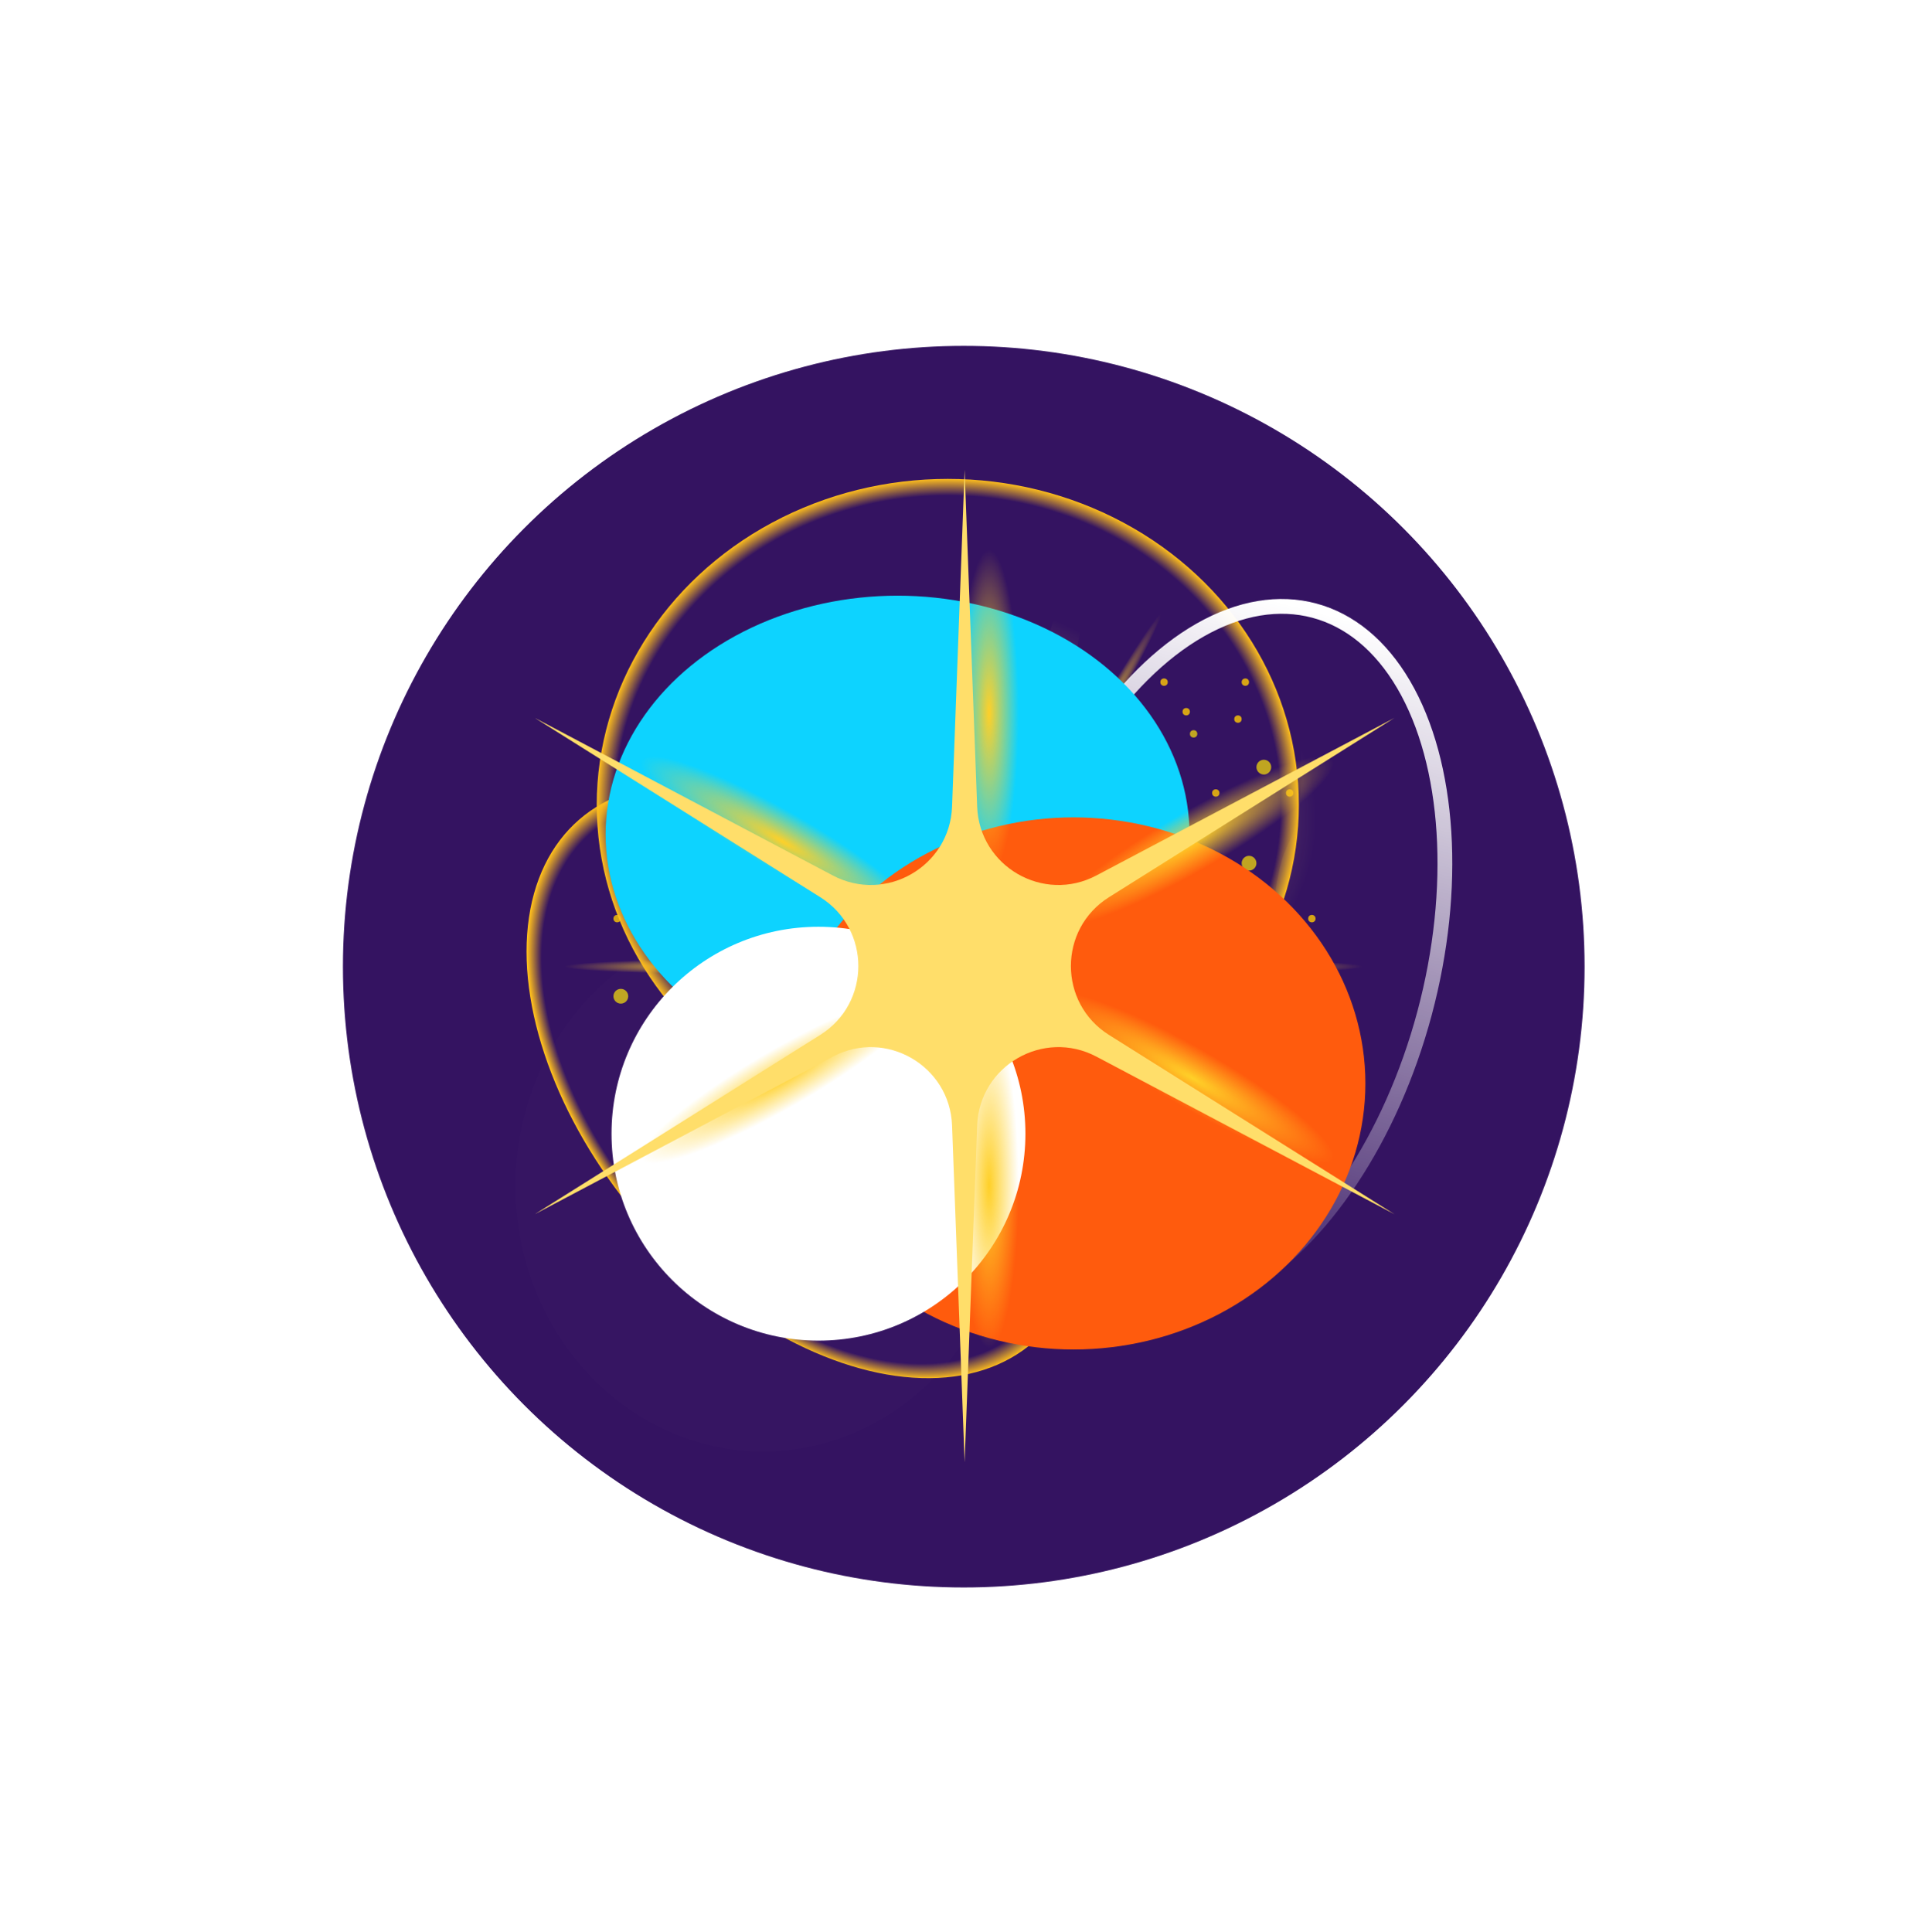 <svg width="1305" height="1307" viewBox="0 0 1305 1307" fill="none" xmlns="http://www.w3.org/2000/svg">
<g filter="url(#filter0_f_64599_149268)">
<circle cx="652" cy="654" r="420" fill="#341361"/>
</g>
<g filter="url(#filter1_f_64599_149268)">
<circle cx="652" cy="654" r="175" fill="#EEFA13"/>
</g>
<g filter="url(#filter2_f_64599_149268)">
<circle cx="652" cy="654" r="105" fill="#FFB904"/>
</g>
<g filter="url(#filter3_f_64599_149268)">
<path d="M652 459L655.565 554.677C657.074 595.186 700.397 620.199 736.234 601.251L820.875 556.5L739.799 607.426C705.471 628.987 705.471 679.013 739.799 700.574L820.875 751.5L736.234 706.749C700.397 687.801 657.074 712.814 655.565 753.323L652 849L648.435 753.323C646.926 712.814 603.603 687.801 567.766 706.749L483.125 751.5L564.201 700.574C598.529 679.013 598.529 628.987 564.201 607.426L483.125 556.5L567.766 601.251C603.603 620.199 646.926 595.186 648.435 554.677L652 459Z" fill="#FFDE6A"/>
</g>
<ellipse cx="570.189" cy="515.952" rx="5" ry="110" transform="rotate(-30 570.189 515.952)" fill="url(#paint0_radial_64599_149268)"/>
<ellipse cx="730.189" cy="793.08" rx="5" ry="110" transform="rotate(-30 730.189 793.08)" fill="url(#paint1_radial_64599_149268)"/>
<ellipse cx="491.812" cy="653.918" rx="5" ry="110" transform="rotate(-90 491.812 653.918)" fill="url(#paint2_radial_64599_149268)"/>
<ellipse cx="811.812" cy="653.918" rx="5" ry="110" transform="rotate(-90 811.812 653.918)" fill="url(#paint3_radial_64599_149268)"/>
<ellipse cx="730.189" cy="510.952" rx="5" ry="110" transform="rotate(30 730.189 510.952)" fill="url(#paint4_radial_64599_149268)"/>
<ellipse cx="570.189" cy="788.08" rx="5" ry="110" transform="rotate(30 570.189 788.08)" fill="url(#paint5_radial_64599_149268)"/>
<g filter="url(#filter4_f_64599_149268)">
<path d="M435.25 420.845C448.855 421.064 459.07 426.414 471.778 430.567C485.2 434.953 499.149 442.715 510.667 450.984C527.882 463.343 530.859 488.932 535.25 507.65C539.405 525.362 548.323 541.171 552.75 558.761C555.498 569.682 557.475 580.751 564.903 589.664C575.275 602.111 595.483 614.926 610.875 603.136C617.53 598.039 621.788 589.392 630.25 587.65C638.799 585.89 649.139 576.8 655.944 572.095C678.368 556.589 705.675 549.107 732.75 549.595C746.866 549.849 758.731 555.416 770.389 563.067C778.291 568.253 789.226 575.63 792.264 585.081C798.628 604.881 804.483 623.568 813.375 642.511C816.671 649.533 820.809 653.367 826.361 658.414C833.951 665.314 825.652 667.799 819.278 671.123C805.661 678.222 790.773 685.41 776.083 689.873C750.927 697.515 724.906 700.796 699.278 706.192C681.773 709.877 666.655 719.483 649.278 723.345C642.743 724.797 635.416 727.055 629.278 729.873C621.514 733.436 614.086 741.355 607.889 747.164C601.573 753.085 600.359 761.442 600.25 769.734C600.134 778.529 598.798 788.824 601.083 797.373C603.663 807.021 609.972 817.192 615.597 825.428C625.974 840.623 646.012 850.821 661.639 859.734C672.776 866.085 684.616 865.323 696.153 869.873C715.936 877.674 734.822 885.915 755.181 892.234C765.738 895.51 775.852 900.078 786.5 903.067C797.505 906.156 808.612 907.68 819.417 911.539C829.098 914.997 839.936 917.574 850.042 919.595C851.22 919.83 852.909 921.305 851.292 920.011C841.637 912.288 835.19 901.74 827.75 892.095" stroke="url(#paint6_radial_64599_149268)" stroke-width="20" stroke-linecap="round"/>
<path d="M415.25 660.845C420.484 656.013 426.632 652.371 432.472 648.345C442.678 641.309 450.903 633.04 462.611 628.345C486.025 618.956 512.065 600.402 538.306 602.095C547.777 602.706 558.256 609.979 565.806 615.012C579.772 624.323 591.568 636.123 604.833 646.262C616.609 655.262 629.481 663.051 641.639 671.539C652.024 678.79 661.224 686.885 671.847 693.9C686.06 703.286 700.717 712.632 717.125 717.581C734.726 722.889 752.78 722.095 770.944 722.095C789.668 722.095 803.741 715.081 819.486 705.984C827.379 701.423 831.956 695.726 836.639 687.859C844.862 674.044 852.899 659.999 860.25 645.706C864.949 636.569 868.555 629.319 870.528 619.039C872.689 607.78 873.533 595.765 876.778 584.734C879.406 575.799 884.871 568.446 886.5 559.039C887.524 553.131 888.194 547.164 889.278 541.262C891.486 529.239 890.25 516.356 890.25 504.178C890.25 499.232 890.775 493.943 889.972 489.039C888.783 481.772 883.089 476.899 878.514 471.539C869.3 460.746 857.12 452.277 849.625 440.22C843.826 430.89 844.354 423.335 849.069 412.998C853.994 402.202 864.276 393.25 875.319 389.109C877.819 388.171 887.499 385.342 889 388.345" stroke="url(#paint7_radial_64599_149268)" stroke-width="20" stroke-linecap="round"/>
<path d="M744 405.845C727.218 407.243 719 424.162 719 439.178C719 455.051 724.358 465.7 732.403 479.109C740.046 491.847 746.409 505.627 752.75 519.039C767.091 549.371 774.941 581.086 783.514 613.345C791.295 642.621 800.622 671.53 812.056 699.595C820.207 719.602 833.689 743.332 831.431 765.914C830.779 772.427 823.414 772.967 818.167 774.039C808.654 775.983 799.057 778.57 789.486 780.081C781.1 781.405 772.459 780.755 764 780.845C743.887 781.059 723.8 784.206 703.722 785.289C665.18 787.369 626.425 786.331 587.889 788.9C552.92 791.232 518.368 792.095 483.306 792.095C472.477 792.095 466.339 777.109 462.819 768.97C458.998 760.132 454.841 749.887 455.319 740.081C455.865 728.898 464.236 720.053 471.361 712.095C484.25 697.7 498.141 683.892 516.153 676.192C547.232 662.906 583.25 666.223 615.528 656.539C626.195 653.339 632.71 644.859 636.778 635.011C643.903 617.761 649.918 600.292 652.194 581.678C653.97 567.159 652.677 551.94 652.125 537.373C651.375 517.567 653.553 496.405 646.361 477.581C642.516 467.516 639.593 455.889 634.139 446.539C629.072 437.854 622.775 429.925 617.264 421.539C613.07 415.157 607.672 412.235 601.361 407.928C594.841 403.479 595.945 405.289 600.25 409.595" stroke="url(#paint8_radial_64599_149268)" stroke-width="20" stroke-linecap="round"/>
<path d="M379 520.845C425.389 544.898 474.97 557.527 525.528 569.595C601.29 587.678 665.837 629.257 727.472 675.567C751.447 693.58 775.046 711.738 788.514 739.109C797.125 756.608 808.009 776.232 823.722 788.345C837.39 798.88 853.589 805.335 870.806 807.581C882.362 809.088 903.637 811.714 913.167 803.623C916.645 800.669 931.873 787.119 924.417 799.386C906.512 828.842 877.412 847.489 855.25 873.345" stroke="url(#paint9_radial_64599_149268)" stroke-width="20" stroke-linecap="round"/>
</g>
<g style="mix-blend-mode:color-dodge">
<circle cx="525" cy="549" r="5" fill="#FCE306" fill-opacity="0.7"/>
<circle cx="630" cy="474" r="5" fill="#FCE306" fill-opacity="0.7"/>
<circle cx="675" cy="579" r="5" fill="#FCE306" fill-opacity="0.7"/>
<circle cx="745" cy="469" r="5" fill="#FCE306" fill-opacity="0.7"/>
<circle cx="855" cy="519" r="5" fill="#FCE306" fill-opacity="0.7"/>
<circle cx="805" cy="569" r="5" fill="#FCE306" fill-opacity="0.7"/>
<circle cx="795" cy="614" r="5" fill="#FCE306" fill-opacity="0.7"/>
<circle cx="885" cy="674" r="5" fill="#FCE306" fill-opacity="0.7"/>
<circle cx="845" cy="684" r="5" fill="#FCE306" fill-opacity="0.7"/>
<circle cx="810" cy="659" r="5" fill="#FCE306" fill-opacity="0.7"/>
<circle cx="755" cy="659" r="5" fill="#FCE306" fill-opacity="0.7"/>
<circle cx="700" cy="624" r="5" fill="#FCE306" fill-opacity="0.7"/>
<circle cx="610" cy="704" r="5" fill="#FCE306" fill-opacity="0.7"/>
<circle cx="545" cy="749" r="5" fill="#FCE306" fill-opacity="0.7"/>
<circle cx="585" cy="804" r="5" fill="#FCE306" fill-opacity="0.7"/>
<circle cx="550" cy="849" r="5" fill="#FCE306" fill-opacity="0.7"/>
<circle cx="770" cy="819" r="5" fill="#FCE306" fill-opacity="0.7"/>
<circle cx="620" cy="759" r="5" fill="#FCE306" fill-opacity="0.7"/>
<circle cx="485" cy="709" r="5" fill="#FCE306" fill-opacity="0.7"/>
<circle cx="470" cy="624" r="5" fill="#FCE306" fill-opacity="0.7"/>
<circle cx="460" cy="584" r="5" fill="#FCE306" fill-opacity="0.7"/>
<circle cx="755" cy="544" r="5" fill="#FCE306" fill-opacity="0.7"/>
<circle cx="680" cy="724" r="5" fill="#FCE306" fill-opacity="0.7"/>
<circle cx="650" cy="644" r="5" fill="#FCE306" fill-opacity="0.7"/>
<circle cx="507.5" cy="816.5" r="2.5" fill="#FCE306" fill-opacity="0.7"/>
<circle cx="517.5" cy="736.5" r="2.5" fill="#FCE306" fill-opacity="0.7"/>
<circle cx="567.5" cy="691.5" r="2.5" fill="#FCE306" fill-opacity="0.7"/>
<circle cx="617.5" cy="646.5" r="2.5" fill="#FCE306" fill-opacity="0.7"/>
<circle cx="632.5" cy="566.5" r="2.5" fill="#FCE306" fill-opacity="0.7"/>
<circle cx="747.5" cy="616.5" r="2.5" fill="#FCE306" fill-opacity="0.7"/>
<circle cx="792.5" cy="526.5" r="2.5" fill="#FCE306" fill-opacity="0.7"/>
<circle cx="722.5" cy="496.5" r="2.5" fill="#FCE306" fill-opacity="0.7"/>
<circle cx="652.5" cy="466.5" r="2.5" fill="#FCE306" fill-opacity="0.7"/>
<circle cx="582.5" cy="501.5" r="2.5" fill="#FCE306" fill-opacity="0.7"/>
<circle cx="512.5" cy="536.5" r="2.5" fill="#FCE306" fill-opacity="0.7"/>
<circle cx="542.5" cy="606.5" r="2.5" fill="#FCE306" fill-opacity="0.7"/>
<circle cx="572.5" cy="676.5" r="2.5" fill="#FCE306" fill-opacity="0.7"/>
<circle cx="627.5" cy="731.5" r="2.5" fill="#FCE306" fill-opacity="0.7"/>
<circle cx="682.5" cy="786.5" r="2.5" fill="#FCE306" fill-opacity="0.7"/>
<circle cx="747.5" cy="811.5" r="2.5" fill="#FCE306" fill-opacity="0.7"/>
<circle cx="787.5" cy="781.5" r="2.5" fill="#FCE306" fill-opacity="0.7"/>
<circle cx="837.5" cy="741.5" r="2.5" fill="#FCE306" fill-opacity="0.7"/>
<circle cx="722.5" cy="696.5" r="2.5" fill="#FCE306" fill-opacity="0.7"/>
<circle cx="607.5" cy="651.5" r="2.5" fill="#FCE306" fill-opacity="0.7"/>
<circle cx="642.5" cy="611.5" r="2.5" fill="#FCE306" fill-opacity="0.7"/>
<circle cx="682.5" cy="556.5" r="2.5" fill="#FCE306" fill-opacity="0.7"/>
<circle cx="752.5" cy="586.5" r="2.5" fill="#FCE306" fill-opacity="0.7"/>
<circle cx="782.5" cy="551.5" r="2.5" fill="#FCE306" fill-opacity="0.7"/>
<circle cx="807.5" cy="496.5" r="2.5" fill="#FCE306" fill-opacity="0.7"/>
<circle cx="607.5" cy="611.5" r="2.5" fill="#FCE306" fill-opacity="0.7"/>
<circle cx="642.5" cy="801.5" r="2.5" fill="#FCE306" fill-opacity="0.7"/>
<circle cx="617.5" cy="856.5" r="2.5" fill="#FCE306" fill-opacity="0.7"/>
<circle cx="742.5" cy="776.5" r="2.5" fill="#FCE306" fill-opacity="0.7"/>
<circle cx="862.5" cy="716.5" r="2.5" fill="#FCE306" fill-opacity="0.7"/>
<circle cx="787.5" cy="716.5" r="2.5" fill="#FCE306" fill-opacity="0.7"/>
<circle cx="652.5" cy="756.5" r="2.5" fill="#FCE306" fill-opacity="0.7"/>
<circle cx="652.5" cy="756.5" r="2.5" fill="#FCE306" fill-opacity="0.7"/>
<circle cx="507.5" cy="836.5" r="2.5" fill="#FCE306" fill-opacity="0.7"/>
<circle cx="797.5" cy="591.5" r="2.5" fill="#FFC804" fill-opacity="0.8"/>
<circle cx="822.5" cy="536.5" r="2.5" fill="#FFC804" fill-opacity="0.8"/>
<circle cx="837.5" cy="486.5" r="2.5" fill="#FFC804" fill-opacity="0.8"/>
<circle cx="842.5" cy="461.5" r="2.5" fill="#FFC804" fill-opacity="0.8"/>
<circle cx="787.5" cy="461.5" r="2.5" fill="#FFC804" fill-opacity="0.8"/>
<circle cx="722.5" cy="451.5" r="2.5" fill="#FFC804" fill-opacity="0.8"/>
<circle cx="602.5" cy="451.5" r="2.5" fill="#FFC804" fill-opacity="0.8"/>
<circle cx="502.5" cy="481.5" r="2.5" fill="#FFC804" fill-opacity="0.8"/>
<circle cx="432.5" cy="536.5" r="2.5" fill="#FFC804" fill-opacity="0.8"/>
<circle cx="417.5" cy="621.5" r="2.5" fill="#FFC804" fill-opacity="0.8"/>
<circle cx="462.5" cy="726.5" r="2.5" fill="#FFC804" fill-opacity="0.8"/>
<circle cx="537.5" cy="811.5" r="2.5" fill="#FFC804" fill-opacity="0.8"/>
<circle cx="567.5" cy="771.5" r="2.5" fill="#FFC804" fill-opacity="0.8"/>
<circle cx="557.5" cy="706.5" r="2.5" fill="#FFC804" fill-opacity="0.8"/>
<circle cx="512.5" cy="651.5" r="2.5" fill="#FFC804" fill-opacity="0.8"/>
<circle cx="692.5" cy="681.5" r="2.5" fill="#FFC804" fill-opacity="0.8"/>
<circle cx="727.5" cy="576.5" r="2.5" fill="#FFC804" fill-opacity="0.8"/>
<circle cx="652.5" cy="541.5" r="2.5" fill="#FFC804" fill-opacity="0.8"/>
<circle cx="562.5" cy="541.5" r="2.5" fill="#FFC804" fill-opacity="0.8"/>
<circle cx="567.5" cy="626.5" r="2.5" fill="#FFC804" fill-opacity="0.8"/>
<circle cx="782.5" cy="661.5" r="2.5" fill="#FFC804" fill-opacity="0.8"/>
</g>
<g style="mix-blend-mode:hard-light">
<circle cx="5" cy="5" r="5" transform="matrix(-1 0 0 1 785 544)" fill="#FCE306" fill-opacity="0.7"/>
<circle cx="5" cy="5" r="5" transform="matrix(-1 0 0 1 765 484)" fill="#FCE306" fill-opacity="0.7"/>
<circle cx="5" cy="5" r="5" transform="matrix(-1 0 0 1 680 469)" fill="#FCE306" fill-opacity="0.7"/>
<circle cx="5" cy="5" r="5" transform="matrix(-1 0 0 1 615 459)" fill="#FCE306" fill-opacity="0.7"/>
<circle cx="5" cy="5" r="5" transform="matrix(-1 0 0 1 620 504)" fill="#FCE306" fill-opacity="0.7"/>
<circle cx="5" cy="5" r="5" transform="matrix(-1 0 0 1 635 574)" fill="#FCE306" fill-opacity="0.7"/>
<circle cx="5" cy="5" r="5" transform="matrix(-1 0 0 1 720 589)" fill="#FCE306" fill-opacity="0.7"/>
<circle cx="5" cy="5" r="5" transform="matrix(-1 0 0 1 760 659)" fill="#FCE306" fill-opacity="0.7"/>
<circle cx="5" cy="5" r="5" transform="matrix(-1 0 0 1 880 669)" fill="#FCE306" fill-opacity="0.7"/>
<circle cx="5" cy="5" r="5" transform="matrix(-1 0 0 1 800 599)" fill="#FCE306" fill-opacity="0.7"/>
<circle cx="5" cy="5" r="5" transform="matrix(-1 0 0 1 705 539)" fill="#FCE306" fill-opacity="0.7"/>
<circle cx="5" cy="5" r="5" transform="matrix(-1 0 0 1 545 494)" fill="#FCE306" fill-opacity="0.7"/>
<circle cx="5" cy="5" r="5" transform="matrix(-1 0 0 1 565 464)" fill="#FCE306" fill-opacity="0.7"/>
<circle cx="5" cy="5" r="5" transform="matrix(-1 0 0 1 455 514)" fill="#FCE306" fill-opacity="0.7"/>
<circle cx="5" cy="5" r="5" transform="matrix(-1 0 0 1 505 564)" fill="#FCE306" fill-opacity="0.7"/>
<circle cx="5" cy="5" r="5" transform="matrix(-1 0 0 1 515 609)" fill="#FCE306" fill-opacity="0.7"/>
<circle cx="5" cy="5" r="5" transform="matrix(-1 0 0 1 440 614)" fill="#FCE306" fill-opacity="0.7"/>
<circle cx="5" cy="5" r="5" transform="matrix(-1 0 0 1 425 669)" fill="#FCE306" fill-opacity="0.7"/>
<circle cx="5" cy="5" r="5" transform="matrix(-1 0 0 1 465 679)" fill="#FCE306" fill-opacity="0.7"/>
<circle cx="5" cy="5" r="5" transform="matrix(-1 0 0 1 500 654)" fill="#FCE306" fill-opacity="0.7"/>
<circle cx="5" cy="5" r="5" transform="matrix(-1 0 0 1 555 654)" fill="#FCE306" fill-opacity="0.7"/>
<circle cx="5" cy="5" r="5" transform="matrix(-1 0 0 1 610 619)" fill="#FCE306" fill-opacity="0.7"/>
<circle cx="5" cy="5" r="5" transform="matrix(-1 0 0 1 700 699)" fill="#FCE306" fill-opacity="0.7"/>
<circle cx="5" cy="5" r="5" transform="matrix(-1 0 0 1 765 744)" fill="#FCE306" fill-opacity="0.7"/>
<circle cx="5" cy="5" r="5" transform="matrix(-1 0 0 1 845 759)" fill="#FCE306" fill-opacity="0.7"/>
<circle cx="5" cy="5" r="5" transform="matrix(-1 0 0 1 725 799)" fill="#FCE306" fill-opacity="0.7"/>
<circle cx="5" cy="5" r="5" transform="matrix(-1 0 0 1 760 844)" fill="#FCE306" fill-opacity="0.7"/>
<circle cx="5" cy="5" r="5" transform="matrix(-1 0 0 1 625 834)" fill="#FCE306" fill-opacity="0.7"/>
<circle cx="5" cy="5" r="5" transform="matrix(-1 0 0 1 540 814)" fill="#FCE306" fill-opacity="0.7"/>
<circle cx="5" cy="5" r="5" transform="matrix(-1 0 0 1 615 784)" fill="#FCE306" fill-opacity="0.7"/>
<circle cx="5" cy="5" r="5" transform="matrix(-1 0 0 1 690 754)" fill="#FCE306" fill-opacity="0.7"/>
<circle cx="5" cy="5" r="5" transform="matrix(-1 0 0 1 575 724)" fill="#FCE306" fill-opacity="0.7"/>
<circle cx="5" cy="5" r="5" transform="matrix(-1 0 0 1 500 749)" fill="#FCE306" fill-opacity="0.7"/>
<circle cx="5" cy="5" r="5" transform="matrix(-1 0 0 1 430 734)" fill="#FCE306" fill-opacity="0.7"/>
<circle cx="5" cy="5" r="5" transform="matrix(-1 0 0 1 825 704)" fill="#FCE306" fill-opacity="0.7"/>
<circle cx="5" cy="5" r="5" transform="matrix(-1 0 0 1 840 619)" fill="#FCE306" fill-opacity="0.7"/>
<circle cx="5" cy="5" r="5" transform="matrix(-1 0 0 1 850 579)" fill="#FCE306" fill-opacity="0.7"/>
<circle cx="5" cy="5" r="5" transform="matrix(-1 0 0 1 555 539)" fill="#FCE306" fill-opacity="0.7"/>
<circle cx="5" cy="5" r="5" transform="matrix(-1 0 0 1 630 719)" fill="#FCE306" fill-opacity="0.7"/>
<circle cx="5" cy="5" r="5" transform="matrix(-1 0 0 1 660 639)" fill="#FCE306" fill-opacity="0.7"/>
<circle cx="2.5" cy="2.5" r="2.5" transform="matrix(-1 0 0 1 800 814)" fill="#FCE306" fill-opacity="0.7"/>
<circle cx="2.5" cy="2.5" r="2.5" transform="matrix(-1 0 0 1 810 774)" fill="#FCE306" fill-opacity="0.7"/>
<circle cx="2.5" cy="2.5" r="2.5" transform="matrix(-1 0 0 1 790 734)" fill="#FCE306" fill-opacity="0.7"/>
<circle cx="2.5" cy="2.5" r="2.5" transform="matrix(-1 0 0 1 740 689)" fill="#FCE306" fill-opacity="0.7"/>
<circle cx="2.5" cy="2.5" r="2.5" transform="matrix(-1 0 0 1 690 644)" fill="#FCE306" fill-opacity="0.7"/>
<circle cx="2.5" cy="2.5" r="2.5" transform="matrix(-1 0 0 1 675 564)" fill="#FCE306" fill-opacity="0.7"/>
<circle cx="2.5" cy="2.5" r="2.5" transform="matrix(-1 0 0 1 560 614)" fill="#FCE306" fill-opacity="0.7"/>
<circle cx="2.5" cy="2.5" r="2.5" transform="matrix(-1 0 0 1 515 524)" fill="#FCE306" fill-opacity="0.7"/>
<circle cx="2.5" cy="2.5" r="2.5" transform="matrix(-1 0 0 1 585 494)" fill="#FCE306" fill-opacity="0.7"/>
<circle cx="2.5" cy="2.5" r="2.5" transform="matrix(-1 0 0 1 655 464)" fill="#FCE306" fill-opacity="0.7"/>
<circle cx="2.5" cy="2.5" r="2.5" transform="matrix(-1 0 0 1 725 499)" fill="#FCE306" fill-opacity="0.7"/>
<circle cx="2.5" cy="2.5" r="2.5" transform="matrix(-1 0 0 1 795 534)" fill="#FCE306" fill-opacity="0.7"/>
<circle cx="2.5" cy="2.5" r="2.5" transform="matrix(-1 0 0 1 765 604)" fill="#FCE306" fill-opacity="0.7"/>
<circle cx="2.5" cy="2.5" r="2.5" transform="matrix(-1 0 0 1 735 674)" fill="#FCE306" fill-opacity="0.7"/>
<circle cx="2.5" cy="2.5" r="2.5" transform="matrix(-1 0 0 1 680 729)" fill="#FCE306" fill-opacity="0.7"/>
<circle cx="2.5" cy="2.5" r="2.5" transform="matrix(-1 0 0 1 625 784)" fill="#FCE306" fill-opacity="0.7"/>
<circle cx="2.5" cy="2.5" r="2.5" transform="matrix(-1 0 0 1 560 809)" fill="#FCE306" fill-opacity="0.7"/>
<circle cx="2.5" cy="2.5" r="2.5" transform="matrix(-1 0 0 1 520 779)" fill="#FCE306" fill-opacity="0.7"/>
<circle cx="2.5" cy="2.5" r="2.5" transform="matrix(-1 0 0 1 470 739)" fill="#FCE306" fill-opacity="0.7"/>
<circle cx="2.5" cy="2.5" r="2.5" transform="matrix(-1 0 0 1 585 694)" fill="#FCE306" fill-opacity="0.7"/>
<circle cx="2.5" cy="2.5" r="2.5" transform="matrix(-1 0 0 1 700 649)" fill="#FCE306" fill-opacity="0.7"/>
<circle cx="2.5" cy="2.5" r="2.5" transform="matrix(-1 0 0 1 665 609)" fill="#FCE306" fill-opacity="0.7"/>
<circle cx="2.5" cy="2.5" r="2.5" transform="matrix(-1 0 0 1 625 554)" fill="#FCE306" fill-opacity="0.7"/>
<circle cx="2.5" cy="2.5" r="2.5" transform="matrix(-1 0 0 1 555 584)" fill="#FCE306" fill-opacity="0.7"/>
<circle cx="2.5" cy="2.5" r="2.5" transform="matrix(-1 0 0 1 525 549)" fill="#FCE306" fill-opacity="0.7"/>
<circle cx="2.5" cy="2.5" r="2.5" transform="matrix(-1 0 0 1 500 494)" fill="#FCE306" fill-opacity="0.7"/>
<circle cx="2.5" cy="2.5" r="2.5" transform="matrix(-1 0 0 1 700 609)" fill="#FCE306" fill-opacity="0.7"/>
<circle cx="2.5" cy="2.5" r="2.5" transform="matrix(-1 0 0 1 665 799)" fill="#FCE306" fill-opacity="0.7"/>
<circle cx="2.5" cy="2.5" r="2.5" transform="matrix(-1 0 0 1 690 854)" fill="#FCE306" fill-opacity="0.7"/>
<circle cx="2.5" cy="2.5" r="2.5" transform="matrix(-1 0 0 1 565 774)" fill="#FCE306" fill-opacity="0.7"/>
<circle cx="2.5" cy="2.5" r="2.5" transform="matrix(-1 0 0 1 445 714)" fill="#FCE306" fill-opacity="0.7"/>
<circle cx="2.5" cy="2.5" r="2.5" transform="matrix(-1 0 0 1 520 714)" fill="#FCE306" fill-opacity="0.7"/>
<circle cx="2.5" cy="2.5" r="2.5" transform="matrix(-1 0 0 1 655 754)" fill="#FCE306" fill-opacity="0.7"/>
<circle cx="2.5" cy="2.5" r="2.5" transform="matrix(-1 0 0 1 655 754)" fill="#FCE306" fill-opacity="0.7"/>
<circle cx="2.5" cy="2.5" r="2.5" transform="matrix(-1 0 0 1 800 834)" fill="#FCE306" fill-opacity="0.7"/>
<circle cx="2.5" cy="2.5" r="2.5" transform="matrix(-1 0 0 1 510 589)" fill="#FFC804" fill-opacity="0.8"/>
<circle cx="2.5" cy="2.5" r="2.5" transform="matrix(-1 0 0 1 485 534)" fill="#FFC804" fill-opacity="0.8"/>
<circle cx="2.5" cy="2.5" r="2.5" transform="matrix(-1 0 0 1 470 484)" fill="#FFC804" fill-opacity="0.8"/>
<circle cx="2.5" cy="2.5" r="2.5" transform="matrix(-1 0 0 1 465 459)" fill="#FFC804" fill-opacity="0.8"/>
<circle cx="2.5" cy="2.5" r="2.5" transform="matrix(-1 0 0 1 520 459)" fill="#FFC804" fill-opacity="0.8"/>
<circle cx="2.5" cy="2.5" r="2.5" transform="matrix(-1 0 0 1 585 449)" fill="#FFC804" fill-opacity="0.8"/>
<circle cx="2.5" cy="2.5" r="2.5" transform="matrix(-1 0 0 1 705 449)" fill="#FFC804" fill-opacity="0.8"/>
<circle cx="2.5" cy="2.5" r="2.5" transform="matrix(-1 0 0 1 805 479)" fill="#FFC804" fill-opacity="0.8"/>
<circle cx="2.5" cy="2.5" r="2.5" transform="matrix(-1 0 0 1 875 534)" fill="#FFC804" fill-opacity="0.8"/>
<circle cx="2.5" cy="2.5" r="2.5" transform="matrix(-1 0 0 1 890 619)" fill="#FFC804" fill-opacity="0.8"/>
<circle cx="2.5" cy="2.5" r="2.5" transform="matrix(-1 0 0 1 845 724)" fill="#FFC804" fill-opacity="0.8"/>
<circle cx="2.5" cy="2.5" r="2.5" transform="matrix(-1 0 0 1 800 849)" fill="#FFC804" fill-opacity="0.8"/>
<circle cx="2.5" cy="2.5" r="2.5" transform="matrix(-1 0 0 1 770 809)" fill="#FFC804" fill-opacity="0.8"/>
<circle cx="2.5" cy="2.5" r="2.5" transform="matrix(-1 0 0 1 740 769)" fill="#FFC804" fill-opacity="0.8"/>
<circle cx="2.5" cy="2.5" r="2.5" transform="matrix(-1 0 0 1 750 704)" fill="#FFC804" fill-opacity="0.8"/>
<circle cx="2.5" cy="2.5" r="2.5" transform="matrix(-1 0 0 1 795 649)" fill="#FFC804" fill-opacity="0.8"/>
<circle cx="2.5" cy="2.5" r="2.5" transform="matrix(-1 0 0 1 615 679)" fill="#FFC804" fill-opacity="0.8"/>
<circle cx="2.5" cy="2.5" r="2.5" transform="matrix(-1 0 0 1 520 639)" fill="#FFC804" fill-opacity="0.8"/>
<circle cx="2.5" cy="2.5" r="2.5" transform="matrix(-1 0 0 1 580 574)" fill="#FFC804" fill-opacity="0.8"/>
<circle cx="2.5" cy="2.5" r="2.5" transform="matrix(-1 0 0 1 655 539)" fill="#FFC804" fill-opacity="0.8"/>
<circle cx="2.5" cy="2.5" r="2.5" transform="matrix(-1 0 0 1 745 539)" fill="#FFC804" fill-opacity="0.8"/>
<circle cx="2.5" cy="2.5" r="2.5" transform="matrix(-1 0 0 1 740 624)" fill="#FFC804" fill-opacity="0.8"/>
<circle cx="2.5" cy="2.5" r="2.5" transform="matrix(-1 0 0 1 635 649)" fill="#FFC804" fill-opacity="0.8"/>
<circle cx="2.5" cy="2.5" r="2.5" transform="matrix(-1 0 0 1 525 659)" fill="#FFC804" fill-opacity="0.8"/>
<circle cx="2.5" cy="2.5" r="2.5" transform="matrix(-1 0 0 1 515 674)" fill="#FFC804" fill-opacity="0.8"/>
</g>
<g filter="url(#filter5_if_64599_149268)">
<ellipse cx="516.207" cy="782.5" rx="167.5" ry="179.5" fill="white" fill-opacity="0.01"/>
</g>
<g filter="url(#filter6_f_64599_149268)">
<ellipse cx="641.207" cy="544.5" rx="237.5" ry="220.5" fill="url(#paint10_radial_64599_149268)"/>
</g>
<g filter="url(#filter7_f_64599_149268)">
<ellipse cx="545.396" cy="731.317" rx="146.244" ry="234.188" transform="rotate(138.992 545.396 731.317)" fill="url(#paint11_radial_64599_149268)"/>
</g>
<g filter="url(#filter8_f_64599_149268)">
<ellipse cx="826.072" cy="648.7" rx="142.5" ry="243.887" transform="rotate(15 826.072 648.7)" stroke="url(#paint12_linear_64599_149268)" stroke-width="10"/>
</g>
<g filter="url(#filter9_f_64599_149268)">
<g style="mix-blend-mode:screen">
<ellipse cx="607.206" cy="564.5" rx="197.5" ry="161.5" fill="#0DD3FF"/>
</g>
<g style="mix-blend-mode:screen">
<ellipse cx="726.207" cy="733" rx="197.5" ry="180" fill="#FF5B0D"/>
</g>
<g style="mix-blend-mode:overlay">
<circle cx="553.707" cy="767" r="140" fill="white"/>
</g>
</g>
<g style="mix-blend-mode:color-dodge">
<g style="mix-blend-mode:color-dodge" filter="url(#filter10_f_64599_149268)">
<ellipse cx="669.134" cy="482" rx="20" ry="110" fill="url(#paint13_radial_64599_149268)"/>
<ellipse cx="669.134" cy="802" rx="20" ry="110" fill="url(#paint14_radial_64599_149268)"/>
<ellipse cx="529.397" cy="569.32" rx="20" ry="110" transform="rotate(-60 529.397 569.32)" fill="url(#paint15_radial_64599_149268)"/>
<ellipse cx="806.525" cy="729.32" rx="20" ry="110" transform="rotate(-60 806.525 729.32)" fill="url(#paint16_radial_64599_149268)"/>
<ellipse cx="806.525" cy="569.32" rx="20" ry="110" transform="rotate(60 806.525 569.32)" fill="url(#paint17_radial_64599_149268)"/>
<ellipse cx="529.397" cy="729.32" rx="20" ry="110" transform="rotate(60 529.397 729.32)" fill="url(#paint18_radial_64599_149268)"/>
</g>
<g filter="url(#filter11_f_64599_149268)">
<path d="M943.309 485.728L750.228 607.006C715.901 628.568 715.901 678.593 750.228 700.155L943.309 821.433L741.739 714.859C705.902 695.912 662.579 720.924 661.07 761.434L652.58 989.285L644.091 761.434C642.581 720.924 599.258 695.912 563.421 714.859L361.852 821.433L554.932 700.155C589.26 678.593 589.26 628.568 554.932 607.006L361.852 485.728L563.421 592.302C599.258 611.25 642.581 586.237 644.091 545.728L652.58 317.876L661.07 545.728C662.579 586.237 705.902 611.25 741.739 592.302L943.309 485.728Z" fill="#FFDE6A"/>
</g>
</g>
<defs>
<filter id="filter0_f_64599_149268" x="12" y="14" width="1280" height="1280" filterUnits="userSpaceOnUse" color-interpolation-filters="sRGB">
<feFlood flood-opacity="0" result="BackgroundImageFix"/>
<feBlend mode="normal" in="SourceGraphic" in2="BackgroundImageFix" result="shape"/>
<feGaussianBlur stdDeviation="110" result="effect1_foregroundBlur_64599_149268"/>
</filter>
<filter id="filter1_f_64599_149268" x="387" y="389" width="530" height="530" filterUnits="userSpaceOnUse" color-interpolation-filters="sRGB">
<feFlood flood-opacity="0" result="BackgroundImageFix"/>
<feBlend mode="normal" in="SourceGraphic" in2="BackgroundImageFix" result="shape"/>
<feGaussianBlur stdDeviation="45" result="effect1_foregroundBlur_64599_149268"/>
</filter>
<filter id="filter2_f_64599_149268" x="472" y="474" width="360" height="360" filterUnits="userSpaceOnUse" color-interpolation-filters="sRGB">
<feFlood flood-opacity="0" result="BackgroundImageFix"/>
<feBlend mode="normal" in="SourceGraphic" in2="BackgroundImageFix" result="shape"/>
<feGaussianBlur stdDeviation="37.5" result="effect1_foregroundBlur_64599_149268"/>
</filter>
<filter id="filter3_f_64599_149268" x="473.125" y="449" width="357.75" height="410" filterUnits="userSpaceOnUse" color-interpolation-filters="sRGB">
<feFlood flood-opacity="0" result="BackgroundImageFix"/>
<feBlend mode="normal" in="SourceGraphic" in2="BackgroundImageFix" result="shape"/>
<feGaussianBlur stdDeviation="5" result="effect1_foregroundBlur_64599_149268"/>
</filter>
<filter id="filter4_f_64599_149268" x="353.998" y="362" width="597.448" height="583.438" filterUnits="userSpaceOnUse" color-interpolation-filters="sRGB">
<feFlood flood-opacity="0" result="BackgroundImageFix"/>
<feBlend mode="normal" in="SourceGraphic" in2="BackgroundImageFix" result="shape"/>
<feGaussianBlur stdDeviation="7.5" result="effect1_foregroundBlur_64599_149268"/>
</filter>
<filter id="filter5_if_64599_149268" x="284.707" y="539" width="463" height="487" filterUnits="userSpaceOnUse" color-interpolation-filters="sRGB">
<feFlood flood-opacity="0" result="BackgroundImageFix"/>
<feBlend mode="normal" in="SourceGraphic" in2="BackgroundImageFix" result="shape"/>
<feColorMatrix in="SourceAlpha" type="matrix" values="0 0 0 0 0 0 0 0 0 0 0 0 0 0 0 0 0 0 127 0" result="hardAlpha"/>
<feMorphology radius="10" operator="erode" in="SourceAlpha" result="effect1_innerShadow_64599_149268"/>
<feOffset dy="20"/>
<feGaussianBlur stdDeviation="10"/>
<feComposite in2="hardAlpha" operator="arithmetic" k2="-1" k3="1"/>
<feColorMatrix type="matrix" values="0 0 0 0 0.137 0 0 0 0 0.988 0 0 0 0 0.208 0 0 0 1 0"/>
<feBlend mode="normal" in2="shape" result="effect1_innerShadow_64599_149268"/>
<feGaussianBlur stdDeviation="32" result="effect2_foregroundBlur_64599_149268"/>
</filter>
<filter id="filter6_f_64599_149268" x="339.707" y="260" width="603" height="569" filterUnits="userSpaceOnUse" color-interpolation-filters="sRGB">
<feFlood flood-opacity="0" result="BackgroundImageFix"/>
<feBlend mode="normal" in="SourceGraphic" in2="BackgroundImageFix" result="shape"/>
<feGaussianBlur stdDeviation="32" result="effect1_foregroundBlur_64599_149268"/>
</filter>
<filter id="filter7_f_64599_149268" x="292.193" y="466.185" width="506.406" height="530.266" filterUnits="userSpaceOnUse" color-interpolation-filters="sRGB">
<feFlood flood-opacity="0" result="BackgroundImageFix"/>
<feBlend mode="normal" in="SourceGraphic" in2="BackgroundImageFix" result="shape"/>
<feGaussianBlur stdDeviation="32" result="effect1_foregroundBlur_64599_149268"/>
</filter>
<filter id="filter8_f_64599_149268" x="605.607" y="341.212" width="440.93" height="614.976" filterUnits="userSpaceOnUse" color-interpolation-filters="sRGB">
<feFlood flood-opacity="0" result="BackgroundImageFix"/>
<feBlend mode="normal" in="SourceGraphic" in2="BackgroundImageFix" result="shape"/>
<feGaussianBlur stdDeviation="32" result="effect1_foregroundBlur_64599_149268"/>
</filter>
<filter id="filter9_f_64599_149268" x="284.706" y="278" width="764.001" height="760" filterUnits="userSpaceOnUse" color-interpolation-filters="sRGB">
<feFlood flood-opacity="0" result="BackgroundImageFix"/>
<feBlend mode="normal" in="SourceGraphic" in2="BackgroundImageFix" result="shape"/>
<feGaussianBlur stdDeviation="62.5" result="effect1_foregroundBlur_64599_149268"/>
</filter>
<filter id="filter10_f_64599_149268" x="393.603" y="332" width="548.716" height="620" filterUnits="userSpaceOnUse" color-interpolation-filters="sRGB">
<feFlood flood-opacity="0" result="BackgroundImageFix"/>
<feBlend mode="normal" in="SourceGraphic" in2="BackgroundImageFix" result="shape"/>
<feGaussianBlur stdDeviation="20" result="effect1_foregroundBlur_64599_149268"/>
</filter>
<filter id="filter11_f_64599_149268" x="331.852" y="287.876" width="641.457" height="731.409" filterUnits="userSpaceOnUse" color-interpolation-filters="sRGB">
<feFlood flood-opacity="0" result="BackgroundImageFix"/>
<feBlend mode="normal" in="SourceGraphic" in2="BackgroundImageFix" result="shape"/>
<feGaussianBlur stdDeviation="15" result="effect1_foregroundBlur_64599_149268"/>
</filter>
<radialGradient id="paint0_radial_64599_149268" cx="0" cy="0" r="1" gradientUnits="userSpaceOnUse" gradientTransform="translate(570.189 515.952) rotate(90) scale(110 5)">
<stop stop-color="#FFD028"/>
<stop offset="1" stop-color="#FFD028" stop-opacity="0"/>
</radialGradient>
<radialGradient id="paint1_radial_64599_149268" cx="0" cy="0" r="1" gradientUnits="userSpaceOnUse" gradientTransform="translate(730.189 793.08) rotate(90) scale(110 5)">
<stop stop-color="#FFD028"/>
<stop offset="1" stop-color="#FFD028" stop-opacity="0"/>
</radialGradient>
<radialGradient id="paint2_radial_64599_149268" cx="0" cy="0" r="1" gradientUnits="userSpaceOnUse" gradientTransform="translate(491.812 653.918) rotate(90) scale(110 5)">
<stop stop-color="#FFD028"/>
<stop offset="1" stop-color="#FFD028" stop-opacity="0"/>
</radialGradient>
<radialGradient id="paint3_radial_64599_149268" cx="0" cy="0" r="1" gradientUnits="userSpaceOnUse" gradientTransform="translate(811.812 653.918) rotate(90) scale(110 5)">
<stop stop-color="#FFD028"/>
<stop offset="1" stop-color="#FFD028" stop-opacity="0"/>
</radialGradient>
<radialGradient id="paint4_radial_64599_149268" cx="0" cy="0" r="1" gradientUnits="userSpaceOnUse" gradientTransform="translate(730.189 510.952) rotate(90) scale(110 5)">
<stop stop-color="#FFD028"/>
<stop offset="1" stop-color="#FFD028" stop-opacity="0"/>
</radialGradient>
<radialGradient id="paint5_radial_64599_149268" cx="0" cy="0" r="1" gradientUnits="userSpaceOnUse" gradientTransform="translate(570.189 788.08) rotate(90) scale(110 5)">
<stop stop-color="#FFD028"/>
<stop offset="1" stop-color="#FFD028" stop-opacity="0"/>
</radialGradient>
<radialGradient id="paint6_radial_64599_149268" cx="0" cy="0" r="1" gradientUnits="userSpaceOnUse" gradientTransform="translate(643.604 670.691) rotate(90) scale(249.846 208.354)">
<stop stop-color="#FFF171"/>
<stop offset="1" stop-color="#FFF171" stop-opacity="0"/>
</radialGradient>
<radialGradient id="paint7_radial_64599_149268" cx="0" cy="0" r="1" gradientUnits="userSpaceOnUse" gradientTransform="translate(652.922 554.569) rotate(90) scale(167.569 237.672)">
<stop stop-color="#FFF171"/>
<stop offset="1" stop-color="#FFF171" stop-opacity="0"/>
</radialGradient>
<radialGradient id="paint8_radial_64599_149268" cx="0" cy="0" r="1" gradientUnits="userSpaceOnUse" gradientTransform="translate(643.482 598.724) rotate(90) scale(193.371 188.2)">
<stop stop-color="#FFF171"/>
<stop offset="1" stop-color="#FFF171" stop-opacity="0"/>
</radialGradient>
<radialGradient id="paint9_radial_64599_149268" cx="0" cy="0" r="1" gradientUnits="userSpaceOnUse" gradientTransform="translate(652.723 697.095) rotate(90) scale(176.25 273.723)">
<stop stop-color="#FFF171"/>
<stop offset="1" stop-color="#FFF171" stop-opacity="0"/>
</radialGradient>
<radialGradient id="paint10_radial_64599_149268" cx="0" cy="0" r="1" gradientUnits="userSpaceOnUse" gradientTransform="translate(641.207 544.5) rotate(90) scale(220.5 237.5)">
<stop offset="0.948" stop-color="#FFBF1C" stop-opacity="0"/>
<stop offset="1" stop-color="#FFBF1C"/>
</radialGradient>
<radialGradient id="paint11_radial_64599_149268" cx="0" cy="0" r="1" gradientUnits="userSpaceOnUse" gradientTransform="translate(545.396 731.317) rotate(90) scale(234.188 146.244)">
<stop offset="0.948" stop-color="#FFBF1C" stop-opacity="0"/>
<stop offset="1" stop-color="#FFBF1C"/>
</radialGradient>
<linearGradient id="paint12_linear_64599_149268" x1="826.072" y1="404.813" x2="826.072" y2="892.587" gradientUnits="userSpaceOnUse">
<stop stop-color="white"/>
<stop offset="1" stop-color="white" stop-opacity="0"/>
</linearGradient>
<radialGradient id="paint13_radial_64599_149268" cx="0" cy="0" r="1" gradientUnits="userSpaceOnUse" gradientTransform="translate(669.134 482) rotate(90) scale(110 20)">
<stop stop-color="#FFD028"/>
<stop offset="1" stop-color="#FFD028" stop-opacity="0"/>
</radialGradient>
<radialGradient id="paint14_radial_64599_149268" cx="0" cy="0" r="1" gradientUnits="userSpaceOnUse" gradientTransform="translate(669.134 802) rotate(90) scale(110 20)">
<stop stop-color="#FFD028"/>
<stop offset="1" stop-color="#FFD028" stop-opacity="0"/>
</radialGradient>
<radialGradient id="paint15_radial_64599_149268" cx="0" cy="0" r="1" gradientUnits="userSpaceOnUse" gradientTransform="translate(529.397 569.32) rotate(90) scale(110 20)">
<stop stop-color="#FFD028"/>
<stop offset="1" stop-color="#FFD028" stop-opacity="0"/>
</radialGradient>
<radialGradient id="paint16_radial_64599_149268" cx="0" cy="0" r="1" gradientUnits="userSpaceOnUse" gradientTransform="translate(806.525 729.32) rotate(90) scale(110 20)">
<stop stop-color="#FFD028"/>
<stop offset="1" stop-color="#FFD028" stop-opacity="0"/>
</radialGradient>
<radialGradient id="paint17_radial_64599_149268" cx="0" cy="0" r="1" gradientUnits="userSpaceOnUse" gradientTransform="translate(806.525 569.32) rotate(90) scale(110 20)">
<stop stop-color="#FFD028"/>
<stop offset="1" stop-color="#FFD028" stop-opacity="0"/>
</radialGradient>
<radialGradient id="paint18_radial_64599_149268" cx="0" cy="0" r="1" gradientUnits="userSpaceOnUse" gradientTransform="translate(529.397 729.32) rotate(90) scale(110 20)">
<stop stop-color="#FFD028"/>
<stop offset="1" stop-color="#FFD028" stop-opacity="0"/>
</radialGradient>
</defs>
</svg>

